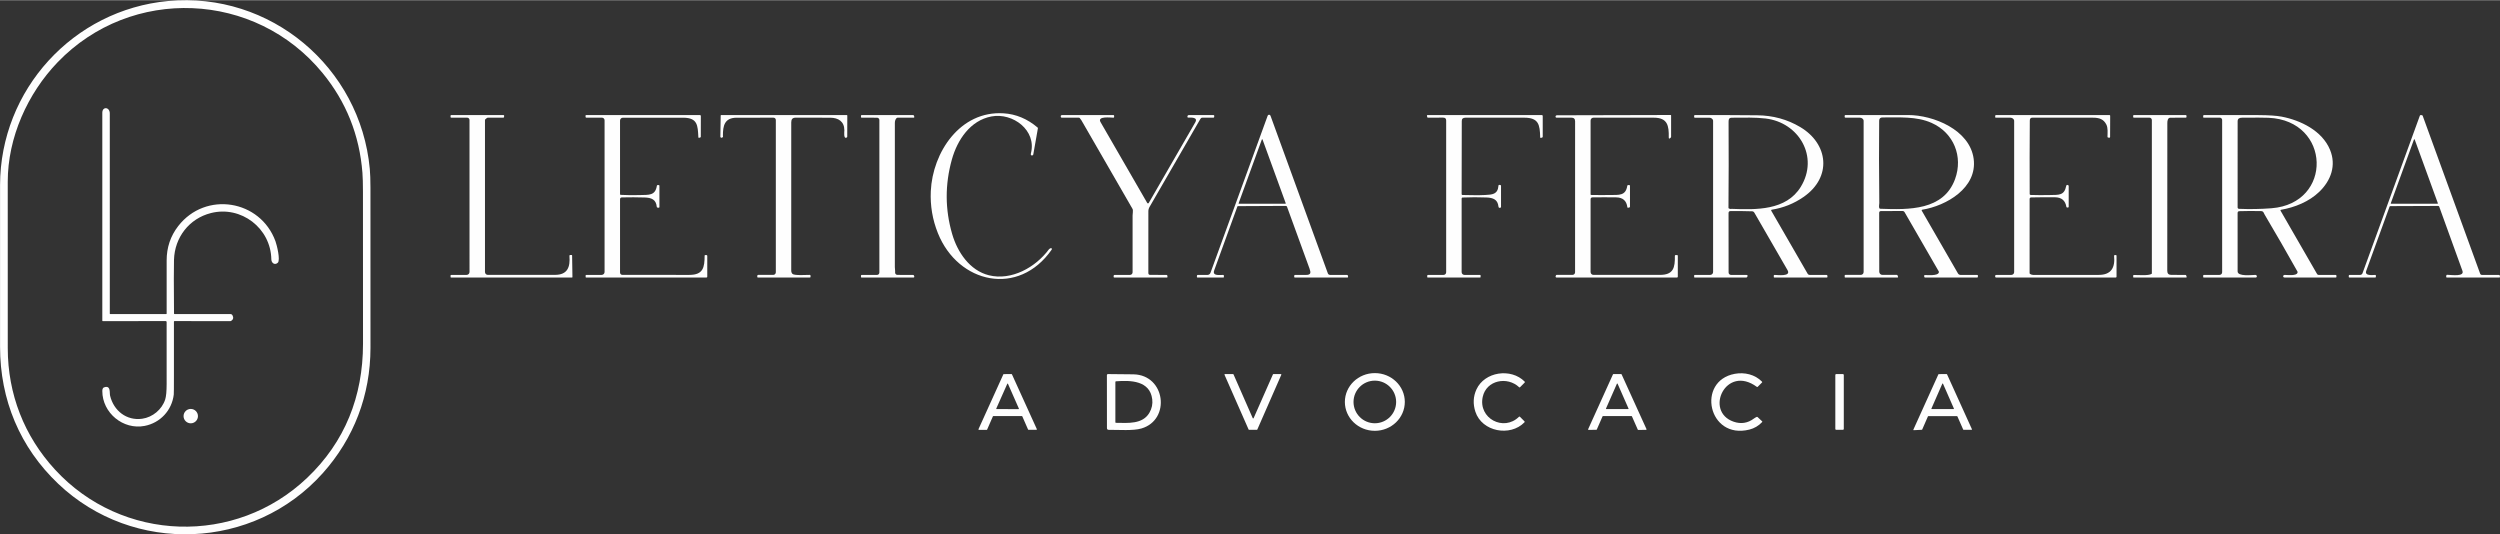 <?xml version="1.0" encoding="UTF-8"?>
<!-- Creator: CorelDRAW 2020 (64 Bit) -->
<svg xmlns="http://www.w3.org/2000/svg" xmlns:xlink="http://www.w3.org/1999/xlink" xmlns:xodm="http://www.corel.com/coreldraw/odm/2003" xml:space="preserve" width="2203px" height="471px" version="1.0" style="shape-rendering:geometricPrecision; text-rendering:geometricPrecision; image-rendering:optimizeQuality; fill-rule:evenodd; clip-rule:evenodd" viewBox="0 0 2220.52 474.38">
 <rect x="0" y="0" width="2220.52" height="474.38" fill="#333333" stroke="none"/>
 <defs>
  <style type="text/css">
   <![CDATA[
    .fil0 {fill:#FEFEFE;fill-rule:nonzero}
   ]]>
  </style>
 </defs>
 <g id="Camada_x0020_1">
  <g id="_2291340034976">
   <g>
    <path class="fil0" d="M51.73 429.54c-34.02,-32.3 -51.66,-74.53 -51.69,-121.71 -0.05,-74.44 -0.05,-122.3 0,-143.59 0.18,-84.82 65.09,-155.65 149.29,-163.52 90.69,-8.47 170.76,58.65 179.12,149.06 0.39,4.15 0.58,9.69 0.59,16.59 0.07,47.52 0.08,95.04 0.02,142.55 -0.04,41.87 -14.66,80.16 -42.34,111.14 -61.29,68.56 -168.33,72.79 -234.99,9.48zm221.03 -5.24c33.64,-31.97 49.62,-72.43 49.67,-118.98 0.04,-45.1 0.02,-90.21 -0.05,-135.32 -0.01,-7.21 -0.16,-12.75 -0.46,-16.62 -2.6,-33.5 -14.4,-63.08 -35.42,-88.72 -59.71,-72.85 -169.88,-77.52 -235.28,-9.58 -26.72,27.76 -44.33,66.91 -44.34,106.05 0,49.31 0,98.63 0.02,147.95 0.01,40.78 14.6,78.06 41.96,107.83 59.47,64.74 160.39,67.8 223.9,7.39z"></path>
    <path class="fil0" d="M148 285.83c0,-0.54 -0.27,-0.82 -0.82,-0.82l-55.93 0.02c-0.25,0 -0.38,-0.13 -0.38,-0.38 -0.02,-61.56 -0.02,-123.11 0,-184.65 0,-5.81 6.64,-5.26 6.64,0.58 0,59.26 0,118.52 0.01,177.79 0,0.28 0.14,0.42 0.42,0.42l49.65 -0.01c0.24,0 0.43,-0.19 0.43,-0.44 0.02,-15.63 0.02,-31.35 0,-47.15 -0.01,-11.53 3.41,-21.73 10.28,-30.58 24.19,-31.2 72.89,-23.5 86.39,13.54 1.2,3.29 4.52,16.66 2.06,19.01 -2.61,2.5 -5.69,0.33 -5.75,-2.97 -0.46,-27.78 -26.93,-47.92 -53.67,-41.13 -19.28,4.89 -32.21,21.58 -32.79,41.55 -0.2,6.87 -0.19,22.76 0.02,47.67 0.01,0.34 0.18,0.5 0.51,0.5l49.62 0c0.72,0 1.41,0.4 1.78,1.05 1.13,2.1 0.76,3.77 -1.14,5.01 -0.21,0.14 -0.44,0.21 -0.68,0.21l-49.65 -0.04c-0.35,0 -0.52,0.18 -0.52,0.53 -0.02,16.03 -0.02,32.07 0,48.11 0.01,10.15 -0.04,15.69 -0.14,16.61 -1.66,14.08 -12.02,25.15 -25.85,27.85 -19.07,3.72 -37.58,-11.52 -37.62,-30.94 0,-2.07 0.54,-3.25 2.64,-3.62 4.98,-0.86 3.64,5.08 4.27,7.74 3.2,13.42 14.74,22.39 28.48,20.46 9.32,-1.32 17.63,-8.22 20.48,-17.18 0.83,-2.61 1.25,-7.21 1.27,-13.78 0.04,-18.48 0.04,-36.8 -0.01,-54.96z"></path>
    <circle class="fil0" cx="169.43" cy="369.42" r="6.39"></circle>
   </g>
   <g>
    <path class="fil0" d="M934.09 221.59c-29.37,42.13 -83.01,30.16 -101.02,-14.62 -4.81,-11.96 -6.92,-24.42 -6.33,-37.35 1.59,-34.48 26,-71.63 64.71,-69.16 11.02,0.7 21.07,4.92 30.16,12.64 0.22,0.19 0.31,0.43 0.25,0.72l-4.07 23.1c-0.1,0.57 -0.6,0.99 -1.18,0.99 -0.07,0 -0.14,0 -0.22,-0.02 -0.77,-0.13 -1.01,-0.78 -0.72,-1.92 5.27,-20.48 -16.19,-36.31 -35.09,-32.72 -18.71,3.55 -30.21,20.66 -35.12,38.23 -6.2,22.23 -6.12,44.28 0.25,66.17 4.63,15.94 15.5,32.44 32.73,36.68 19.99,4.92 41.36,-7.07 53.13,-22.95 0.36,-0.49 2.17,-1.9 2.63,-0.74 0.12,0.34 0.09,0.65 -0.11,0.95z"></path>
    <path class="fil0" d="M431.15 105.7c-0.25,0.21 -0.39,0.51 -0.39,0.83 0,0 0,0 0,0l0 134.89c0,0 0,0 0,0 0,1.41 1.14,2.56 2.55,2.56 19.9,0.04 39.78,0.03 59.63,-0.02 11.26,-0.02 13.63,-7.01 12.83,-16.86 -0.04,-0.55 0.21,-0.82 0.76,-0.82l1.06 0c0.36,0 0.55,0.18 0.56,0.55l0.29 19.09c0,0 0,0.01 0,0.01 0,0.22 -0.18,0.39 -0.4,0.39 0,0 0,0 0,0l-107.42 0.01c-0.22,-0.01 -0.4,-0.18 -0.41,-0.41l-0.04 -1.26c0,-0.45 0.21,-0.67 0.65,-0.67l13.61 0c1.43,0 2.6,-1.16 2.6,-2.59l-0.01 -134.99c0.01,-1.15 -0.92,-2.08 -2.07,-2.08l-14.11 0.01c-0.44,0 -0.66,-0.22 -0.66,-0.66l0 -1.03c0,-0.43 0.22,-0.65 0.66,-0.65l46.27 0c0.51,0 0.73,0.26 0.69,0.76l-0.1 0.91c-0.05,0.44 -0.29,0.67 -0.73,0.67l-13.61 0c-0.36,0 -0.68,0.11 -0.96,0.34l-1.25 1.02z"></path>
    <path class="fil0" d="M551.35 172.9c5.65,0.29 11.31,0.35 16.97,0.18 8.13,-0.24 13.71,0.62 15.13,-8.31 0.07,-0.39 0.29,-0.58 0.68,-0.58l0.92 0c0.43,0 0.65,0.22 0.65,0.65l0 18.82c0,0.52 -0.25,0.74 -0.76,0.68l-0.91 -0.12c-0.43,-0.05 -0.66,-0.29 -0.69,-0.72 -0.6,-6.49 -4.7,-8.08 -10.79,-8.27 -6.44,-0.21 -13.16,-0.23 -20.15,-0.07 -1.12,0.03 -1.68,0.61 -1.68,1.73l0 65.03c0,1.14 0.93,2.06 2.07,2.06 19.83,0.02 39.65,0.02 59.47,0.01 12.38,-0.01 13.54,-6.63 13.6,-17.09 0.01,-0.35 0.19,-0.53 0.54,-0.53l1.02 0c0.52,0 0.78,0.26 0.78,0.78l0 18.4c0,0.52 -0.26,0.78 -0.78,0.78l-106.84 0c-0.21,-0.01 -0.39,-0.18 -0.4,-0.41l-0.04 -1.26c-0.01,-0.45 0.21,-0.67 0.64,-0.67l13.62 0c1.43,0 2.59,-1.16 2.59,-2.59l0 -134.73c0,-1.29 -1.04,-2.34 -2.33,-2.34l-13.85 0.01c-0.42,0 -0.65,-0.21 -0.68,-0.64l-0.07 -0.97c-0.04,-0.48 0.18,-0.73 0.67,-0.73l100.99 0c0.43,0 0.78,0.35 0.78,0.78l-0.04 18.44c0,0.37 -0.18,0.6 -0.53,0.71l-0.85 0.27c-0.5,0.16 -0.76,-0.03 -0.79,-0.55 -0.51,-10.49 -0.66,-17.25 -13.39,-17.28 -18.06,-0.05 -35.93,-0.05 -53.62,-0.01 -1.41,-0.01 -2.56,1.14 -2.56,2.55l0 65.33c0,0.42 0.21,0.63 0.63,0.66z"></path>
    <path class="fil0" d="M642.17 120.88c0.28,0.76 -0.9,1.34 -1.41,1.29 -0.53,-0.05 -0.94,-0.5 -0.93,-1.02l0.29 -18.67c0.01,-0.32 0.17,-0.48 0.49,-0.48l111.48 0c0.27,0 0.49,0.22 0.49,0.49l-0.06 18.66c0,0.36 -0.16,0.64 -0.48,0.82 -3.02,1.65 -2.08,-5.22 -2.08,-6.47 -0.03,-7.74 -5.29,-11.11 -12.53,-11.13 -10.23,-0.04 -20.47,-0.05 -30.7,-0.04 -2.92,0 -3.95,1.52 -3.95,4.22 0.01,43.85 0.01,87.7 -0.01,131.56 0,1.28 0.38,2.28 1.16,3.02 1.64,1.56 12.56,0.87 15.25,0.85 0.49,0 0.74,0.25 0.74,0.74l0 0.95c0,0.44 -0.22,0.66 -0.64,0.66l-46.03 0c-0.51,0 -0.73,-0.26 -0.68,-0.76l0.09 -0.91c0.05,-0.45 0.29,-0.67 0.73,-0.67l13.36 0c1.29,0 2.34,-1.04 2.34,-2.33l0 -135.25c0,0 0,0 0,0 0,-1.13 -0.91,-2.04 -2.04,-2.05 -10.98,-0.06 -21.92,-0.06 -32.84,0.02 -10.64,0.07 -12.18,7.04 -12.12,16.06 0,0.15 0.03,0.3 0.08,0.44z"></path>
    <path class="fil0" d="M779.02 104.37l-13.77 -0.05c-0.34,0 -0.51,-0.17 -0.51,-0.51l0 -1.15c0,-0.44 0.22,-0.66 0.66,-0.66l45.42 0c0,0 0,0 0.01,0 0.56,0 1.03,0.41 1.11,0.97l0.13 0.76c0.06,0.4 -0.12,0.61 -0.53,0.61l-14.22 0c-0.41,0 -0.75,0.14 -1.04,0.44 -0.97,1.02 -1.46,2.45 -1.46,4.28 -0.03,42.69 -0.03,85.38 -0.01,128.06 0,1.46 0.38,3.09 0.24,4.6 -0.01,0.07 -0.01,0.13 -0.01,0.2 0,1.13 0.92,2.05 2.05,2.05l13.91 0.03c0.4,0 0.66,0.19 0.79,0.56l0.28 0.83c0.02,0.07 0.04,0.15 0.04,0.23 0,0.39 -0.32,0.7 -0.71,0.7l-46.14 0.01c-0.34,0 -0.52,-0.18 -0.52,-0.52l0 -1.17c0,-0.43 0.22,-0.65 0.66,-0.65l13.59 0c1.15,0 2.08,-0.93 2.08,-2.07l0 -135.49c0,0 0,0 0,0 0,-1.14 -0.92,-2.06 -2.05,-2.07l0 0.01z"></path>
    <path class="fil0" d="M958.26 104.34l-15.25 0c-0.35,0 -0.58,-0.17 -0.7,-0.49 -0.48,-1.32 0.07,-1.85 1.35,-1.85 15.07,0 30.14,0 45.21,0 0.48,0 0.71,0.24 0.71,0.72l0 0.95c0,0.44 -0.22,0.67 -0.66,0.67 -2.29,-0.01 -14.61,-1.63 -11.42,3.91 13.88,24.08 27.7,48.02 41.46,71.82 0.14,0.24 0.4,0.39 0.68,0.39 0.28,0 0.55,-0.15 0.69,-0.39 13.9,-24.03 27.65,-47.87 41.27,-71.51 2.83,-4.91 -4.09,-4.31 -6.19,-4.27 -0.49,0.01 -0.74,-0.23 -0.75,-0.71 -0.01,-0.94 0.42,-1.56 1.41,-1.56 7.26,-0.02 14.51,-0.03 21.75,-0.01 0,0 0.01,0 0.02,0 0.39,0.02 0.69,0.33 0.67,0.71 0,0.01 0,0.02 0,0.03l-0.06 0.91c-0.04,0.45 -0.28,0.68 -0.74,0.68l-9.79 0c-0.68,-0.01 -1.3,0.35 -1.64,0.94 -15.12,26.13 -30.2,52.25 -45.25,78.35 -0.7,1.21 -1.05,2.51 -1.05,3.91 -0.02,18.25 -0.03,36.5 -0.01,54.76 0,1.12 0.56,1.67 1.67,1.67l14.47 0.03c0.41,0 0.64,0.2 0.7,0.59l0.16 1.12c0.06,0.41 -0.11,0.62 -0.53,0.62l-46.68 0c-0.44,0 -0.65,-0.23 -0.64,-0.67l0.03 -0.86c0.02,-0.54 0.31,-0.81 0.85,-0.81l13.64 0c1.25,0.02 2.31,-1 2.33,-2.29 0.01,-16.68 0.01,-33.49 0,-50.41 0,-1.31 0.61,-4.77 0,-5.83 -21.13,-36.75 -36.31,-63.04 -45.51,-78.88 -0.3,-0.52 -0.77,-1.15 -1.41,-1.88 -0.21,-0.24 -0.47,-0.36 -0.79,-0.36z"></path>
    <path class="fil0" d="M1099.07 183.21c-6.81,18.94 -13.68,37.87 -20.62,56.78 -1.93,5.26 5.27,3.98 7.92,4.01 0.47,0.01 0.7,0.25 0.7,0.72l0 1.09c0,0.34 -0.17,0.52 -0.52,0.52l-22.89 0c-0.41,0 -0.6,-0.21 -0.58,-0.62l0.06 -1.01c0.03,-0.47 0.28,-0.71 0.75,-0.71l8.64 0c1.13,0.02 2.18,-0.69 2.6,-1.79l50.83 -139.62c0.19,-0.53 0.69,-0.88 1.25,-0.88 0.56,0 1.06,0.35 1.25,0.88l50.95 140.04c0.27,0.79 1.05,1.36 1.93,1.37l15.1 0c0.01,0 0.01,0 0.01,0 0.37,0 0.7,0.27 0.76,0.64l0.18 0.9c0.09,0.53 -0.13,0.8 -0.67,0.8l-46.57 0c-0.44,0 -0.66,-0.23 -0.65,-0.67l0.05 -0.93c0.01,-0.48 0.26,-0.73 0.74,-0.74 3.23,0 6.45,0 9.67,0.02 4.64,0.04 4.42,-2.18 3.15,-5.68 -6.6,-18.15 -13.26,-36.44 -19.96,-54.86 -0.18,-0.52 -0.55,-0.77 -1.1,-0.77l-42.54 0.21c-0.2,0 -0.37,0.12 -0.44,0.3l0 0zm1.09 -2.85c-0.01,0.03 -0.02,0.06 -0.02,0.1 0,0.17 0.14,0.31 0.31,0.31l41.27 0c0.17,0 0.31,-0.14 0.31,-0.31 0,-0.04 -0.01,-0.07 -0.02,-0.1l-20.63 -56.68c-0.05,-0.13 -0.16,-0.21 -0.29,-0.21 -0.13,0 -0.25,0.08 -0.29,0.2l-20.64 56.69z"></path>
    <path class="fil0" d="M1319.17 173.01c6.16,-0.36 11.17,-0.37 11.78,-8.32 0.04,-0.53 0.32,-0.75 0.84,-0.67l0.82 0.14c0.41,0.06 0.61,0.3 0.61,0.71l0 18.74c0,0.3 -0.18,0.56 -0.46,0.67 -1.05,0.42 -1.7,0.08 -1.82,-1.06 -0.67,-6.22 -4.75,-7.76 -10.63,-8 -7.08,-0.28 -14.15,-0.26 -21.21,0.05 -0.47,0.01 -0.85,0.41 -0.86,0.88l0 65.38c0,1.36 1.11,2.46 2.47,2.46l13.86 0c0.34,0 0.51,0.18 0.51,0.52l0 1.3c0,0.34 -0.17,0.52 -0.51,0.52l-46.38 0c-0.35,0 -0.52,-0.18 -0.52,-0.52l0 -1.04c0,-0.52 0.26,-0.78 0.77,-0.78l13.76 0c1.27,0 2.3,-1.03 2.3,-2.3 0.01,-44.95 0.01,-89.94 0,-134.96 0,-1.64 -0.94,-2.45 -2.83,-2.45 -4.42,0.02 -8.84,0.05 -13.25,0.08 -0.42,0 -0.67,-0.2 -0.76,-0.6l-0.23 -1.01c-0.12,-0.5 0.08,-0.75 0.6,-0.75l101.47 0c0.42,0 0.77,0.35 0.77,0.78l0 18.43c0,0.41 -0.19,0.68 -0.59,0.8l-0.86 0.25c-0.54,0.16 -0.81,-0.05 -0.82,-0.61 -0.26,-11.24 -1.4,-17.3 -14.22,-17.31 -17.39,-0.01 -34.78,-0.01 -52.17,0.01 -2.16,0 -3.25,0.96 -3.25,2.9 -0.09,21.65 -0.13,43.33 -0.13,65.04 0.01,0.4 0.33,0.71 0.72,0.72 6.7,0.03 13.55,0.39 20.22,0z"></path>
    <path class="fil0" d="M1412.77 176.9l0 64.52c0,1.41 1.14,2.56 2.56,2.56 19.7,0.02 39.38,0.02 59.04,0 12.06,-0.01 13.44,-6.44 13.26,-16.93 -0.01,-0.45 0.22,-0.68 0.67,-0.68l1.3 0c0.43,0 0.64,0.22 0.64,0.65l0 18.53c0,0.52 -0.26,0.78 -0.78,0.78l-107.01 0c-0.04,-0.01 -0.08,-0.01 -0.12,-0.02 -0.43,-0.06 -0.72,-0.46 -0.66,-0.89 0.01,-0.04 0.02,-0.08 0.03,-0.12l0.29 -0.86c0.09,-0.3 0.3,-0.45 0.61,-0.45l14.09 0c1.27,0 2.3,-1.03 2.3,-2.31 0.06,-44.75 0.06,-89.48 0.02,-134.17 0,-2.12 -1.11,-3.18 -3.34,-3.18 -4.47,0 -8.9,0.01 -13.27,0.01 0,-0.01 0,-0.01 0,-0.01 -0.41,0 -0.75,-0.32 -0.76,-0.73 -0.03,-0.91 0.42,-1.37 1.33,-1.38 33.61,-0.14 67.26,-0.23 100.93,-0.25 0.21,0 0.38,0.17 0.38,0.37l0 18.89c0,0.33 -0.12,0.61 -0.35,0.84 -0.13,0.14 -0.26,0.26 -0.39,0.37 -0.91,0.82 -1.36,0.61 -1.34,-0.62 0.2,-10.33 -1.04,-17.44 -13.17,-17.46 -18.07,-0.04 -35.97,-0.04 -53.7,-0.01 -1.42,-0.01 -2.56,1.14 -2.56,2.55l0 65.58c0,0.28 0.23,0.5 0.51,0.51 5.59,0.1 11.17,0.12 16.76,0.04 8.13,-0.1 13.9,0.78 15.32,-8.18 0.07,-0.44 0.33,-0.66 0.77,-0.66l0.96 0c0.44,0 0.66,0.21 0.66,0.64l0 18.55c0,0.38 -0.19,0.61 -0.55,0.71l-1.02 0.27c-0.45,0.12 -0.71,-0.06 -0.77,-0.53 -0.71,-5.71 -4.02,-8.61 -9.91,-8.7 -6.63,-0.09 -13.63,-0.1 -20.99,-0.01 -1.16,0.02 -1.74,0.61 -1.74,1.78z"></path>
    <path class="fil0" d="M1535.35 241.87c0,1.17 0.95,2.12 2.12,2.12l13.65 0c0.97,0 1.3,0.47 0.99,1.39 -0.17,0.52 -0.57,0.94 -1.17,0.94 -15.19,0.01 -30.45,0.01 -45.76,0.01 -0.22,-0.01 -0.4,-0.18 -0.4,-0.4l-0.04 -1.27c-0.01,-0.45 0.21,-0.67 0.64,-0.67l13.65 0c1.41,0 2.56,-1.14 2.56,-2.56 0,-44.63 0,-89.38 0,-134.24 0,-1.63 -1.65,-2.81 -3.32,-2.83 -4.29,-0.04 -8.58,-0.04 -12.89,0 -0.42,0 -0.63,-0.21 -0.63,-0.63l0 -1c0,-0.49 0.24,-0.74 0.74,-0.74 18.41,-0.02 36.82,0.05 55.23,0.22 14.03,0.13 26.79,3.62 38.27,10.46 25.11,14.94 28.41,44.49 2.91,62.11 -8.52,5.9 -17.95,9.67 -28.27,11.31 -0.04,0 -0.07,0.01 -0.1,0.02 -0.3,0.11 -0.45,0.44 -0.34,0.74 0.01,0.04 0.02,0.07 0.04,0.1l32.34 56c0.37,0.64 1.06,1.04 1.81,1.04l14.97 0c0.44,0 0.69,0.22 0.73,0.67l0.1 0.97c0.05,0.46 -0.16,0.7 -0.63,0.7l-46.62 0c-0.23,-0.01 -0.41,-0.19 -0.41,-0.4l-0.05 -1.19c-0.02,-0.49 0.22,-0.74 0.71,-0.74 2.57,-0.02 15.01,1.78 11.5,-4.29 -9.8,-16.94 -19.59,-33.89 -29.36,-50.84 -0.52,-0.9 -1.19,-1.35 -2.02,-1.38 -6.17,-0.2 -12.59,-0.26 -19.25,-0.2 -1.16,0.01 -1.74,0.6 -1.74,1.76l0.04 52.82zm0.43 -56.89c0.88,0.75 1.59,0.32 2.38,0.35 21.46,0.82 48.28,1.6 61.28,-19.52 16.37,-26.63 -1.54,-57.24 -31.23,-60.73 -9.41,-1.11 -18.79,-0.75 -28.25,-0.72 -3.36,0.01 -4.65,-0.12 -4.63,3.89 0.16,25.42 0.13,50.82 -0.09,76.22 0,0.2 0.09,0.35 0.27,0.44 0.1,0.05 0.19,0.07 0.27,0.07z"></path>
    <path class="fil0" d="M1707.27 186.11c-0.04,0 -0.07,0.01 -0.1,0.02 -0.27,0.1 -0.41,0.41 -0.31,0.69 0.01,0.03 0.02,0.05 0.03,0.08l32.18 55.78c0.44,0.78 1.3,1.3 2.24,1.31l14.79 0c0.5,0 0.73,0.25 0.71,0.74l-0.06 1.03c-0.03,0.38 -0.23,0.57 -0.61,0.57l-46.27 0c-0.42,0 -0.65,-0.21 -0.72,-0.62l-0.12 -0.78c-0.08,-0.52 0.13,-0.78 0.64,-0.8 2.08,-0.1 11.55,0.99 12.43,-2.33 0.09,-0.36 0.05,-0.69 -0.14,-1.01l-30.37 -52.63c-0.34,-0.58 -0.96,-0.93 -1.63,-0.93 0,0 -0.01,0 -0.01,0l-19.24 0.07c-1.08,0 -1.62,0.54 -1.62,1.63l0.07 52.26c0,1.54 1.26,2.8 2.81,2.8l12.78 0c0.34,0 0.56,0.16 0.68,0.47l0.38 1.08c0.2,0.52 0.01,0.79 -0.55,0.79l-46.38 0c-0.22,-0.01 -0.4,-0.18 -0.4,-0.41l-0.04 -1.26c-0.01,-0.45 0.21,-0.67 0.64,-0.67l13.65 0c1.41,0 2.56,-1.14 2.56,-2.56 0,-44.63 0,-89.38 0,-134.24 0,-1.63 -1.66,-2.82 -3.34,-2.83 -4.25,-0.02 -8.51,-0.03 -12.78,-0.02 -0.48,0 -0.72,-0.24 -0.72,-0.73l0 -0.88c0,-0.48 0.24,-0.73 0.72,-0.73 18.51,0 37.01,0 55.5,0 22.64,-0.01 54.91,13.11 58.35,38.87 3.46,25.85 -24.41,41.82 -45.75,45.24zm-38.06 -5.81c0,0.79 -0.55,3.37 0.01,4.42 0.18,0.33 0.46,0.51 0.84,0.52 25.47,0.96 56.2,1.52 66.41,-26.27 7.37,-20.09 -1.15,-41.18 -20.73,-49.95 -13.52,-6.05 -29.09,-4.78 -43.61,-4.88 -2,-0.01 -3.01,0.94 -3.04,2.85 -0.22,20.85 -0.18,45.29 0.12,73.31z"></path>
    <path class="fil0" d="M1803.19 243.18c0.8,0.42 1.57,0.81 2.53,0.81 19.45,0 38.91,0 58.36,0 11.09,0.01 14.72,-6.45 13.67,-16.86 -0.06,-0.5 0.17,-0.76 0.68,-0.76l0.86 0c0.43,0 0.64,0.22 0.64,0.66l0 18.52c0,0.52 -0.26,0.78 -0.77,0.78l-106.22 0c-0.35,0 -0.59,-0.17 -0.71,-0.49 -0.5,-1.3 0.06,-1.85 1.34,-1.85 4.29,0 8.6,0 12.93,0 0,0 0.01,0 0.01,0 1.37,0 2.48,-1.11 2.48,-2.48 0,0 0,0 0,0 0,-44.66 0,-89.43 0,-134.32 0,-1.63 -1.66,-2.82 -3.33,-2.83 -4.32,-0.02 -8.64,-0.03 -12.97,-0.02 -0.36,0 -0.54,-0.18 -0.54,-0.53l0 -1.03c0,-0.52 0.26,-0.78 0.77,-0.78l100.72 0c0.36,0 0.64,0.29 0.64,0.65l-0.07 18.84c0,0.5 -0.26,0.72 -0.75,0.66l-0.89 -0.11c-0.46,-0.06 -0.69,-0.31 -0.68,-0.77 0.04,-3.59 0.53,-7.74 -1.02,-10.83 -2.45,-4.82 -6.3,-6.07 -11.81,-6.08 -18.01,-0.03 -36.01,-0.03 -54.01,-0.01 -1.43,0 -2.15,0.86 -2.16,2.58 -0.17,21.41 -0.2,43.13 -0.1,65.16 0,-0.01 0,-0.01 0,-0.01 0,0.49 0.39,0.89 0.87,0.91 5.65,0.18 11.33,0.21 17.04,0.07 7.94,-0.18 12.83,0.54 14.52,-8.02 0.2,-1.02 0.83,-1.23 1.87,-0.63 0.23,0.13 0.35,0.33 0.35,0.61l0 18.47c0,0.43 -0.21,0.65 -0.64,0.65l-0.7 0c-0.43,0 -0.67,-0.21 -0.74,-0.64 -0.92,-5.56 -4.27,-8.38 -10.06,-8.45 -6.79,-0.07 -13.84,-0.03 -21.15,0.13 -0.95,0.03 -1.42,0.51 -1.42,1.45l-0.02 65.8c0,0.32 0.19,0.62 0.49,0.76l-0.01 -0.01z"></path>
    <path class="fil0" d="M1911.02 243.1c0.17,-0.11 0.27,-0.29 0.27,-0.49l0 -136.17c-0.01,-1.16 -0.95,-2.1 -2.11,-2.11l-13.83 0.01c-0.43,0 -0.65,-0.22 -0.65,-0.66l0 -1.03c0,-0.43 0.22,-0.65 0.66,-0.65l45.98 0c0.48,0 0.72,0.24 0.72,0.72l0 0.95c0,0.44 -0.22,0.66 -0.67,0.67 -4.51,0 -9.02,0 -13.54,0.02 -2.34,0 -2.81,2.5 -2.81,4.56 -0.03,43.82 -0.05,87.63 -0.06,131.45 0,2.35 1.11,3.59 3.55,3.6 4.2,0.02 8.38,0.03 12.55,0.02 0.39,0 0.64,0.19 0.76,0.56l0.31 1.01c0.17,0.51 -0.02,0.77 -0.56,0.77l-46.44 0c-0.23,-0.01 -0.41,-0.19 -0.42,-0.4l-0.04 -1.18c-0.02,-0.47 0.21,-0.7 0.68,-0.7 3.62,-0.06 12.81,0.82 15.65,-0.95z"></path>
    <path class="fil0" d="M2040.57 240.92c-9.47,-16.91 -19.14,-33.69 -29.02,-50.35 -0.81,-1.37 -1.03,-3.2 -3.16,-3.25 -6.73,-0.16 -13.18,-0.14 -19.36,0.07 -1.05,0.05 -1.57,0.58 -1.57,1.62 0,17.39 0,34.68 0.01,51.87 0,4.78 12.67,3.11 15.82,3.11 0.28,0 0.52,0.09 0.73,0.26 0.62,0.51 0.73,1.06 0.33,1.67 -0.18,0.27 -0.42,0.41 -0.74,0.41l-46.2 0c-0.35,0 -0.52,-0.18 -0.52,-0.52l0 -1.17c0,-0.43 0.22,-0.65 0.65,-0.65l13.86 0c1.29,0 2.33,-1.04 2.33,-2.33l0 -135.22c0,-1.16 -0.94,-2.1 -2.11,-2.11l-14.21 0.01c-0.35,0 -0.52,-0.18 -0.52,-0.52l0 -1.08c0,-0.46 0.23,-0.7 0.7,-0.71 16.12,-0.07 32.23,-0.07 48.34,0.02 9.2,0.04 16.07,0.5 20.63,1.37 16.88,3.23 35.93,12.47 42.96,29.39 5.74,13.81 0.93,27.31 -9.56,37.41 -9.03,8.7 -21.7,13.84 -34,15.94 -0.25,0.04 -0.44,0.26 -0.44,0.51 0,0.09 0.03,0.18 0.07,0.26l32.47 56.3c0.27,0.47 0.78,0.76 1.32,0.76l15.2 0c0.39,0 0.59,0.19 0.61,0.57l0.06 1.08c0.03,0.46 -0.19,0.69 -0.64,0.69 -15.05,0 -30.1,0 -45.15,0 -0.89,0 -1.78,-0.32 -1.5,-1.38 0.13,-0.53 0.61,-0.92 1.18,-0.94 2.68,-0.03 10.87,1.14 11.57,-2.13 0.08,-0.34 0.03,-0.66 -0.14,-0.96zm-51.93 -55.62c9.66,0.41 19.28,0.24 28.87,-0.51 55.02,-4.26 52.93,-78.01 -2.59,-80.35 -3.99,-0.17 -11.83,-0.2 -23.52,-0.08 -2.25,0.02 -3.92,0.71 -3.92,3.16 -0.03,25.61 -0.03,51.13 -0.01,76.56 0,0 0,0 0,0 0,0.65 0.52,1.19 1.17,1.22l0 0z"></path>
    <path class="fil0" d="M2165.57 182.73l-42.39 0.17c-0.35,0 -0.66,0.22 -0.78,0.54 -6.9,19 -13.8,37.97 -20.69,56.92 -1.73,4.73 5.58,3.69 7.97,3.65 0.4,0 0.6,0.19 0.6,0.58l0 1.09c0,0.43 -0.21,0.65 -0.64,0.65l-22.83 0c-0.44,0 -0.65,-0.23 -0.64,-0.67l0.04 -1.01c0.02,-0.44 0.24,-0.66 0.68,-0.66l9.38 0c0.98,-0.01 1.82,-0.62 2.13,-1.51l50.92 -139.89c0.17,-0.44 0.48,-0.64 0.95,-0.58l0.89 0.12c0.34,0.04 0.58,0.23 0.7,0.56l51.02 140.21c0.24,0.66 0.86,1.09 1.55,1.09l15.14 0c0.44,0 0.69,0.22 0.77,0.65l0.16 0.92c0.09,0.51 -0.12,0.77 -0.64,0.77l-46.52 0c-0.48,0 -0.68,-0.24 -0.64,-0.7l0.11 -1.07c0.05,-0.46 0.3,-0.68 0.77,-0.67 4.68,0.18 15.46,1.74 13.57,-3.49 -6.76,-18.72 -13.64,-37.73 -20.63,-57.02 -0.16,-0.44 -0.48,-0.66 -0.95,-0.65zm-42.05 -2.4c-0.01,0.03 -0.02,0.07 -0.02,0.11 0,0.18 0.15,0.33 0.33,0.33l41.19 0c0.19,0 0.33,-0.15 0.33,-0.33 0,-0.04 0,-0.08 -0.02,-0.12l-20.59 -56.61c-0.05,-0.14 -0.17,-0.22 -0.31,-0.22 -0.14,0 -0.26,0.08 -0.31,0.22l-20.6 56.62z"></path>
    <path class="fil0" d="M1247.77 356.75c0,14.24 -11.93,25.72 -26.63,25.72 -14.7,0 -26.62,-11.48 -26.62,-25.63 0,-14.16 11.92,-25.63 26.62,-25.63 14.7,0 26.63,11.47 26.63,25.63l0 -0.09zm-7.71 0.09c0,-10.45 -8.48,-18.93 -18.93,-18.93 -10.45,0 -18.92,8.48 -18.92,18.93 0,10.45 8.47,18.92 18.92,18.92 10.45,0 18.93,-8.47 18.93,-18.92l0 0z"></path>
    <path class="fil0" d="M1354.03 374.94c-12.69,13.01 -37.77,8.35 -43.59,-9.44 -2.24,-6.89 -1.93,-13.47 0.93,-19.76 7.25,-15.85 30.69,-19.26 42.86,-6.98 0.28,0.29 0.28,0.57 0,0.85l-4.15 4.18c-0.2,0.2 -0.52,0.2 -0.72,0.01 -10.52,-9.97 -29.18,-6.36 -32.4,8.57 -4.11,19.07 18.63,31.05 32.19,17.64 0.29,-0.29 0.59,-0.29 0.88,0l3.99 4c0.31,0.31 0.32,0.61 0.01,0.93z"></path>
    <path class="fil0" d="M1553.76 381.39c-36.66,9.13 -47.19,-43.24 -12.91,-49.54 8.62,-1.58 17.91,0.51 24.2,6.99 0.23,0.24 0.22,0.48 -0.01,0.71l-3.86 3.86c-0.1,0.1 -0.24,0.15 -0.38,0.15 -0.12,0 -0.23,-0.03 -0.32,-0.1 -27.6,-20.36 -46.99,21.86 -20.63,30.92 6.5,2.23 12.48,1.31 17.93,-2.77 0.78,-0.58 1.63,-1.08 2.53,-1.49 0.29,-0.14 0.55,-0.09 0.78,0.12l4.06 3.8c0.22,0.21 0.23,0.42 0.02,0.64 -3.17,3.36 -6.97,5.6 -11.41,6.71z"></path>
    <path class="fil0" d="M869.1 381.01l22.05 -48.65c0.07,-0.16 0.23,-0.26 0.4,-0.26l6.87 -0.02c0.18,0 0.33,0.1 0.41,0.26l22.09 48.61c0.03,0.05 0.04,0.12 0.04,0.18 0,0.25 -0.2,0.45 -0.44,0.45l-6.99 0c-0.17,0 -0.33,-0.11 -0.4,-0.27l-5.1 -11.64c-0.07,-0.16 -0.23,-0.27 -0.4,-0.27l-25.35 0c-0.17,0 -0.33,0.11 -0.4,0.27l-5.1 11.69c-0.07,0.16 -0.23,0.27 -0.4,0.27l-6.87 0.01c-0.25,0 -0.45,-0.2 -0.45,-0.45 0,-0.06 0.02,-0.12 0.04,-0.18l0 0zm15.79 -18.28c-0.02,0.04 -0.03,0.08 -0.03,0.13 0,0.17 0.14,0.31 0.31,0.31 0,0 0,0 0.01,0l19.54 0.03c0.17,0 0.31,-0.14 0.31,-0.31 0,-0.04 -0.01,-0.08 -0.03,-0.12l-9.73 -22.09c-0.05,-0.11 -0.16,-0.19 -0.28,-0.19 -0.13,0 -0.24,0.08 -0.29,0.19l-9.81 22.05z"></path>
    <path class="fil0" d="M1006.74 332.3c28.48,0.55 33.32,40.36 7.14,48.08 -7.51,2.21 -19.94,1.16 -29.05,1.22 -1.09,0.01 -1.63,-0.53 -1.63,-1.62l-0.04 -46.84c0,-0.72 0.36,-1.07 1.07,-1.07 7.26,0 14.76,0.08 22.51,0.23zm16.68 22.11c-2.07,-16.62 -19.24,-16.91 -32.18,-15.92 -0.37,0.03 -0.56,0.23 -0.56,0.61l0 35.72c0,0.36 0.19,0.54 0.55,0.55 10.64,0.12 23.7,1.45 29.73,-9.04 2.16,-3.76 2.98,-7.74 2.46,-11.92z"></path>
    <path class="fil0" d="M1113.48 371.2l17.15 -38.85c0.07,-0.16 0.23,-0.26 0.4,-0.26l6.65 0c0.24,0 0.43,0.19 0.43,0.43 0,0.06 -0.01,0.12 -0.04,0.18l-21.31 48.62c-0.07,0.15 -0.23,0.26 -0.4,0.26l-6.94 0c-0.17,0 -0.33,-0.11 -0.4,-0.26l-21.4 -48.62c-0.02,-0.06 -0.04,-0.12 -0.04,-0.18 0,-0.24 0.2,-0.43 0.44,-0.43l7.21 0c0.17,0 0.32,0.1 0.39,0.26l17.06 38.85c0.07,0.16 0.23,0.26 0.4,0.26 0.17,0 0.33,-0.1 0.4,-0.26l0 0z"></path>
    <path class="fil0" d="M1449.1 369.4l-25.32 0c-0.17,0 -0.33,0.11 -0.4,0.27l-5.07 11.6c-0.07,0.16 -0.23,0.26 -0.4,0.27l-6.89 0.12c-0.01,0 -0.01,0 -0.02,0 -0.24,0 -0.44,-0.2 -0.44,-0.45 0,-0.06 0.01,-0.12 0.04,-0.18l22.04 -48.68c0.07,-0.16 0.23,-0.26 0.4,-0.26l6.89 0c0.17,0 0.33,0.1 0.4,0.26l22.1 48.63c0.03,0.05 0.04,0.12 0.04,0.18 0,0.25 -0.2,0.45 -0.44,0.45l-6.93 0.1c-0.17,0 -0.33,-0.11 -0.4,-0.27l-5.19 -11.77c-0.07,-0.16 -0.23,-0.27 -0.41,-0.27l0 0zm-22.66 -6.66c-0.02,0.03 -0.03,0.08 -0.03,0.12 0,0.17 0.14,0.32 0.32,0.32l19.46 0c0.18,0 0.32,-0.15 0.32,-0.32 0,-0.04 -0.01,-0.09 -0.03,-0.12l-9.73 -22.12c-0.05,-0.11 -0.17,-0.19 -0.29,-0.19 -0.13,0 -0.24,0.08 -0.29,0.19l-9.73 22.12z"></path>
    <path class="fil0" d="M1630.86 332.09l6.1 0c0.39,0 0.71,0.32 0.71,0.71l0 48.05c0,0.4 -0.32,0.72 -0.72,0.72l-6.09 0c-0.39,0 -0.71,-0.32 -0.71,-0.72l0 -48.05c0,-0.39 0.32,-0.71 0.71,-0.71z"></path>
    <path class="fil0" d="M1699.48 381.4l22.21 -49.08c0.06,-0.14 0.19,-0.22 0.33,-0.22l7.03 -0.02c0.14,0 0.27,0.08 0.33,0.22l22.11 48.77c0.02,0.04 0.03,0.09 0.03,0.14 0,0.2 -0.16,0.37 -0.36,0.37l-7.1 0c-0.15,0 -0.28,-0.09 -0.33,-0.22l-5.18 -11.74c-0.06,-0.14 -0.19,-0.22 -0.34,-0.22l-25.46 0c-0.15,0 -0.28,0.08 -0.33,0.22l-5.11 11.72c-0.06,0.13 -0.18,0.21 -0.32,0.22l-7.16 0.35c-0.01,0 -0.01,0 -0.02,0 -0.2,0 -0.36,-0.16 -0.36,-0.36 0,-0.05 0.01,-0.1 0.03,-0.15l0 0zm16.02 -18.68c-0.02,0.04 -0.03,0.08 -0.03,0.13 0,0.18 0.14,0.33 0.32,0.33l19.39 0c0.18,0 0.33,-0.15 0.33,-0.33 0,-0.05 -0.01,-0.09 -0.03,-0.13l-9.69 -22.1c-0.06,-0.12 -0.18,-0.19 -0.3,-0.19 -0.13,0 -0.25,0.07 -0.31,0.19l-9.68 22.1z"></path>
   </g>
  </g>
 </g>
</svg>
